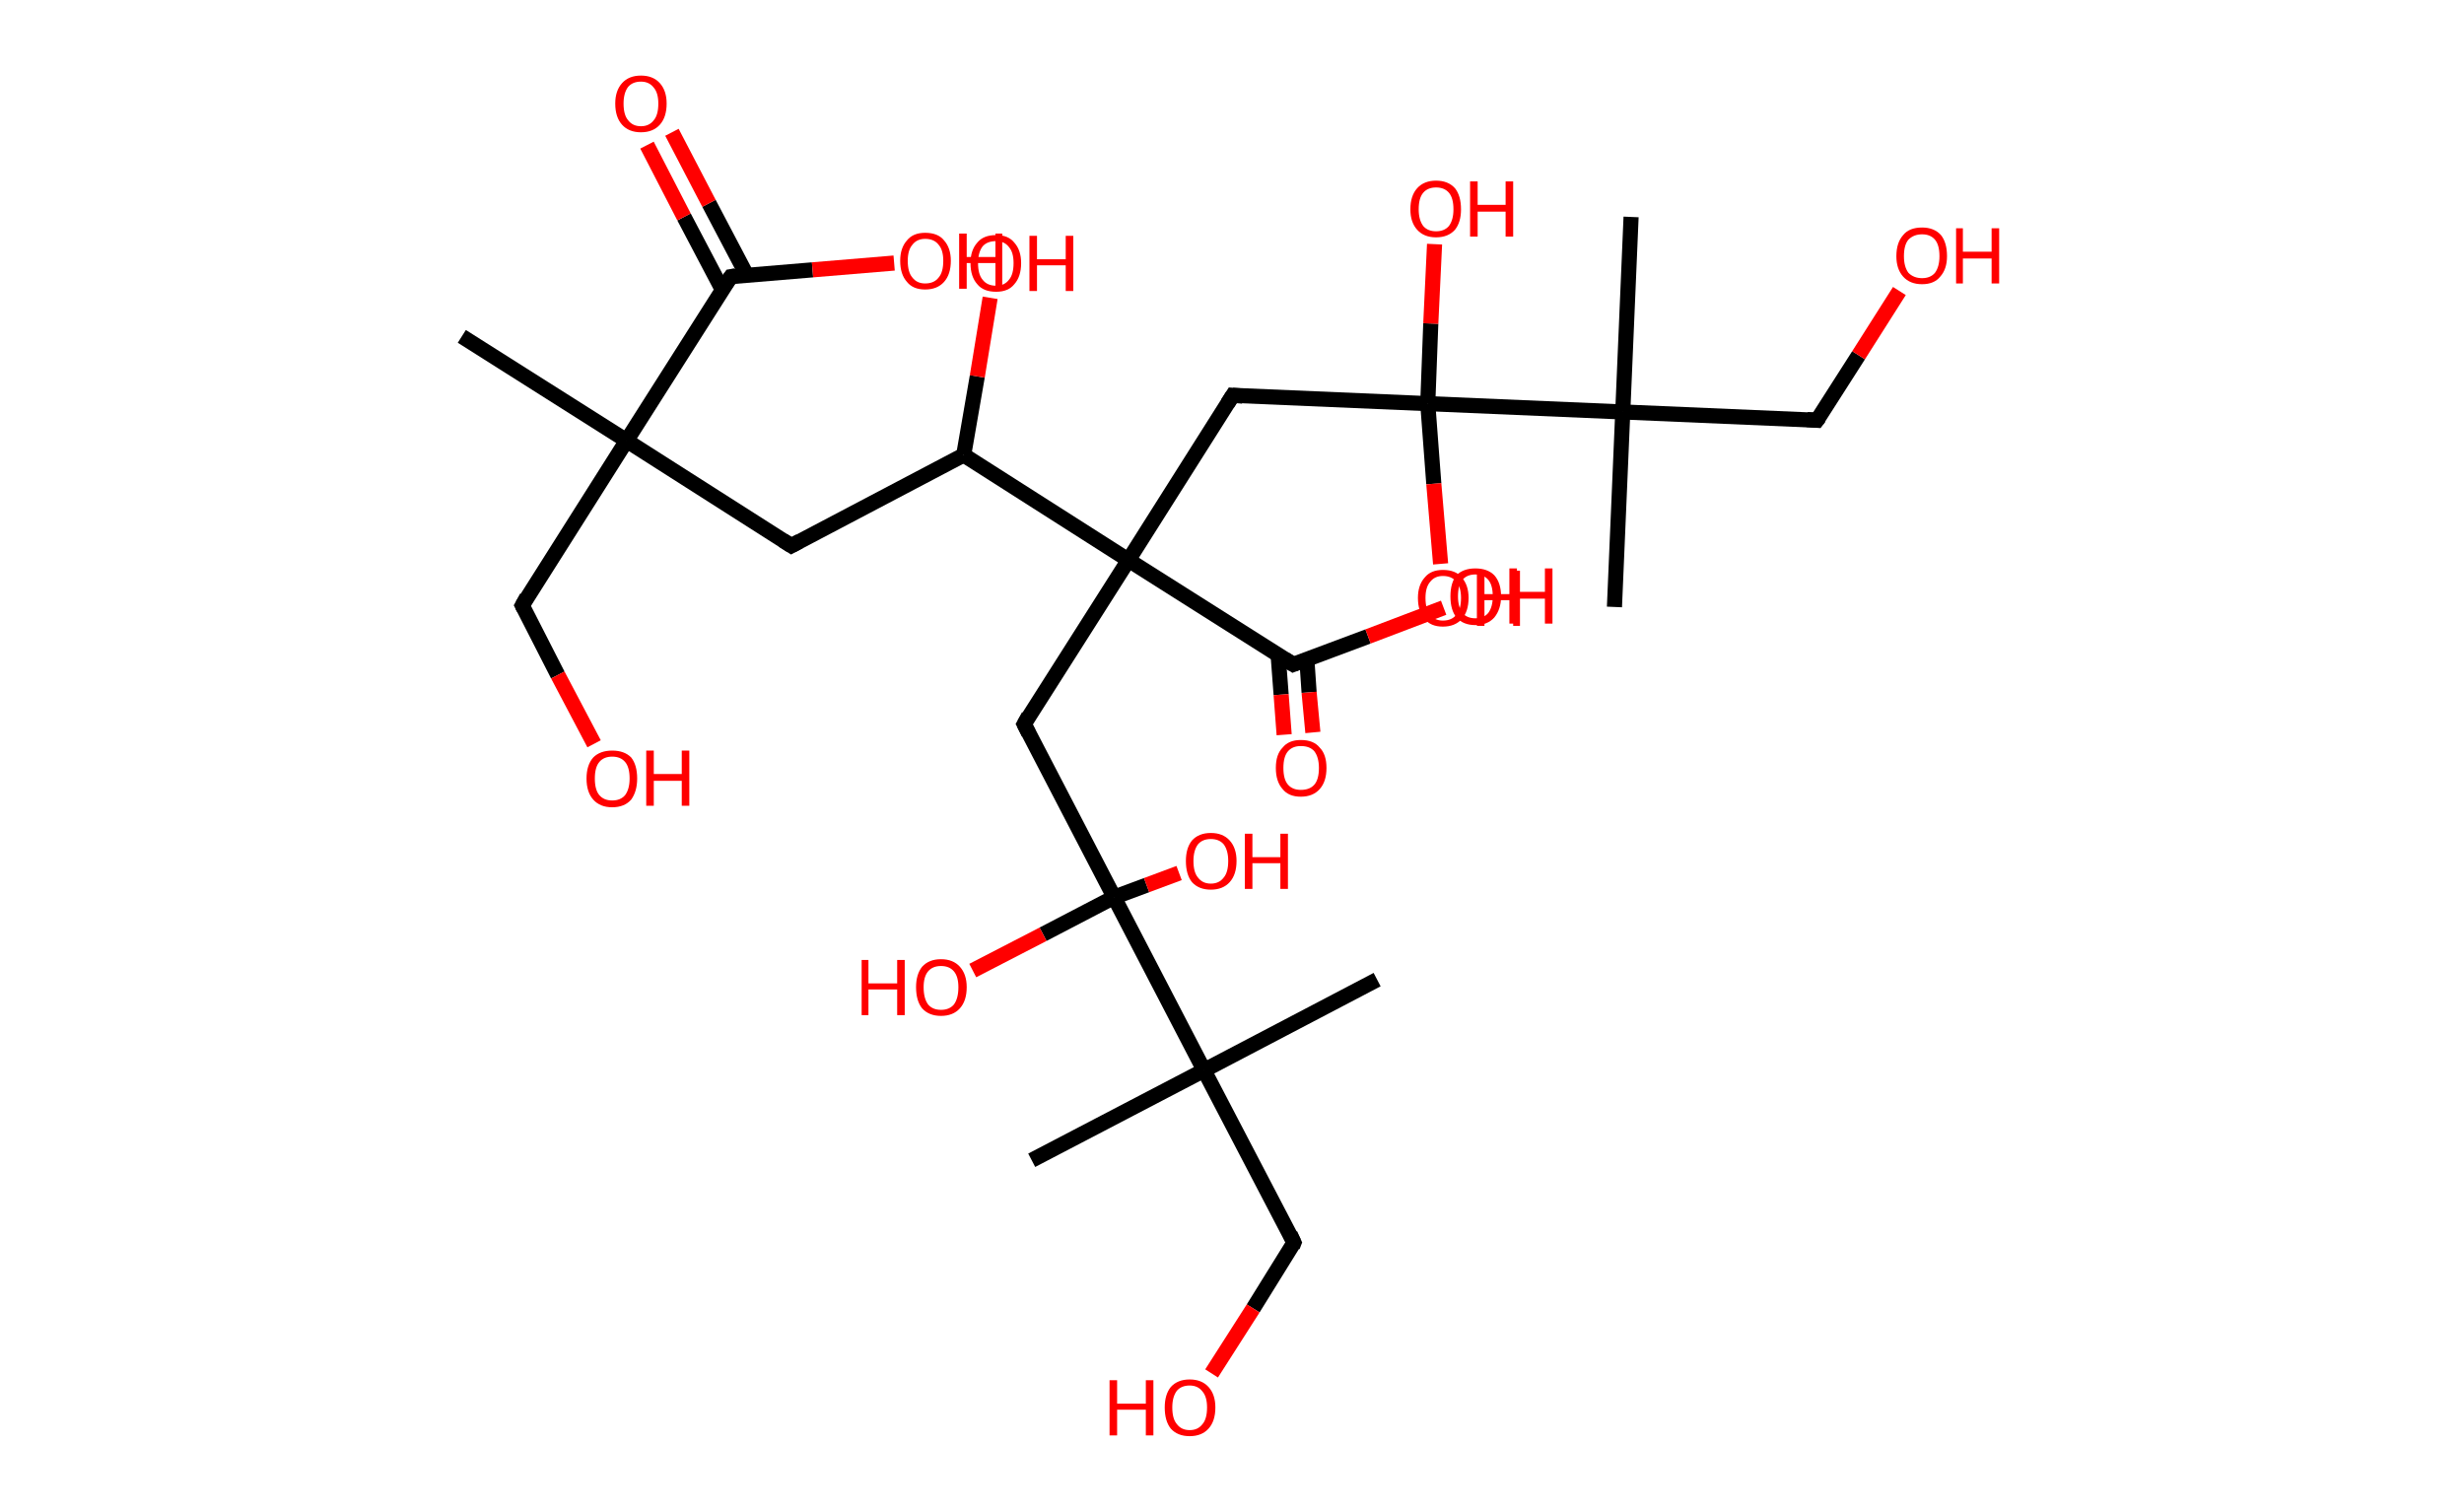 <?xml version='1.0' encoding='ASCII' standalone='yes'?>
<svg xmlns="http://www.w3.org/2000/svg" xmlns:rdkit="http://www.rdkit.org/xml" xmlns:xlink="http://www.w3.org/1999/xlink" version="1.1" baseProfile="full" xml:space="preserve" width="326px" height="200px" viewBox="0 0 326 200">
<!-- END OF HEADER -->
<rect style="opacity:1.0;fill:#FFFFFF;stroke:none" width="326.0" height="200.0" x="0.0" y="0.0"> </rect>
<path class="bond-0 atom-0 atom-1" d="M 61.1,44.5 L 82.9,58.3" style="fill:none;fill-rule:evenodd;stroke:#000000;stroke-width:2.0px;stroke-linecap:butt;stroke-linejoin:miter;stroke-opacity:1"/>
<path class="bond-1 atom-1 atom-2" d="M 82.9,58.3 L 69.1,80.1" style="fill:none;fill-rule:evenodd;stroke:#000000;stroke-width:2.0px;stroke-linecap:butt;stroke-linejoin:miter;stroke-opacity:1"/>
<path class="bond-2 atom-2 atom-3" d="M 69.1,80.1 L 73.8,89.3" style="fill:none;fill-rule:evenodd;stroke:#000000;stroke-width:2.0px;stroke-linecap:butt;stroke-linejoin:miter;stroke-opacity:1"/>
<path class="bond-2 atom-2 atom-3" d="M 73.8,89.3 L 78.6,98.4" style="fill:none;fill-rule:evenodd;stroke:#FF0000;stroke-width:2.0px;stroke-linecap:butt;stroke-linejoin:miter;stroke-opacity:1"/>
<path class="bond-3 atom-1 atom-4" d="M 82.9,58.3 L 104.7,72.2" style="fill:none;fill-rule:evenodd;stroke:#000000;stroke-width:2.0px;stroke-linecap:butt;stroke-linejoin:miter;stroke-opacity:1"/>
<path class="bond-4 atom-4 atom-5" d="M 104.7,72.2 L 127.5,60.2" style="fill:none;fill-rule:evenodd;stroke:#000000;stroke-width:2.0px;stroke-linecap:butt;stroke-linejoin:miter;stroke-opacity:1"/>
<path class="bond-5 atom-5 atom-6" d="M 127.5,60.2 L 129.3,49.8" style="fill:none;fill-rule:evenodd;stroke:#000000;stroke-width:2.0px;stroke-linecap:butt;stroke-linejoin:miter;stroke-opacity:1"/>
<path class="bond-5 atom-5 atom-6" d="M 129.3,49.8 L 131.0,39.4" style="fill:none;fill-rule:evenodd;stroke:#FF0000;stroke-width:2.0px;stroke-linecap:butt;stroke-linejoin:miter;stroke-opacity:1"/>
<path class="bond-6 atom-5 atom-7" d="M 127.5,60.2 L 149.3,74.1" style="fill:none;fill-rule:evenodd;stroke:#000000;stroke-width:2.0px;stroke-linecap:butt;stroke-linejoin:miter;stroke-opacity:1"/>
<path class="bond-7 atom-7 atom-8" d="M 149.3,74.1 L 135.5,95.8" style="fill:none;fill-rule:evenodd;stroke:#000000;stroke-width:2.0px;stroke-linecap:butt;stroke-linejoin:miter;stroke-opacity:1"/>
<path class="bond-8 atom-8 atom-9" d="M 135.5,95.8 L 147.4,118.7" style="fill:none;fill-rule:evenodd;stroke:#000000;stroke-width:2.0px;stroke-linecap:butt;stroke-linejoin:miter;stroke-opacity:1"/>
<path class="bond-9 atom-9 atom-10" d="M 147.4,118.7 L 151.7,117.1" style="fill:none;fill-rule:evenodd;stroke:#000000;stroke-width:2.0px;stroke-linecap:butt;stroke-linejoin:miter;stroke-opacity:1"/>
<path class="bond-9 atom-9 atom-10" d="M 151.7,117.1 L 156.0,115.5" style="fill:none;fill-rule:evenodd;stroke:#FF0000;stroke-width:2.0px;stroke-linecap:butt;stroke-linejoin:miter;stroke-opacity:1"/>
<path class="bond-10 atom-9 atom-11" d="M 147.4,118.7 L 138.0,123.6" style="fill:none;fill-rule:evenodd;stroke:#000000;stroke-width:2.0px;stroke-linecap:butt;stroke-linejoin:miter;stroke-opacity:1"/>
<path class="bond-10 atom-9 atom-11" d="M 138.0,123.6 L 128.7,128.4" style="fill:none;fill-rule:evenodd;stroke:#FF0000;stroke-width:2.0px;stroke-linecap:butt;stroke-linejoin:miter;stroke-opacity:1"/>
<path class="bond-11 atom-9 atom-12" d="M 147.4,118.7 L 159.3,141.6" style="fill:none;fill-rule:evenodd;stroke:#000000;stroke-width:2.0px;stroke-linecap:butt;stroke-linejoin:miter;stroke-opacity:1"/>
<path class="bond-12 atom-12 atom-13" d="M 159.3,141.6 L 182.2,129.6" style="fill:none;fill-rule:evenodd;stroke:#000000;stroke-width:2.0px;stroke-linecap:butt;stroke-linejoin:miter;stroke-opacity:1"/>
<path class="bond-13 atom-12 atom-14" d="M 159.3,141.6 L 136.5,153.5" style="fill:none;fill-rule:evenodd;stroke:#000000;stroke-width:2.0px;stroke-linecap:butt;stroke-linejoin:miter;stroke-opacity:1"/>
<path class="bond-14 atom-12 atom-15" d="M 159.3,141.6 L 171.2,164.4" style="fill:none;fill-rule:evenodd;stroke:#000000;stroke-width:2.0px;stroke-linecap:butt;stroke-linejoin:miter;stroke-opacity:1"/>
<path class="bond-15 atom-15 atom-16" d="M 171.2,164.4 L 165.8,173.1" style="fill:none;fill-rule:evenodd;stroke:#000000;stroke-width:2.0px;stroke-linecap:butt;stroke-linejoin:miter;stroke-opacity:1"/>
<path class="bond-15 atom-15 atom-16" d="M 165.8,173.1 L 160.3,181.7" style="fill:none;fill-rule:evenodd;stroke:#FF0000;stroke-width:2.0px;stroke-linecap:butt;stroke-linejoin:miter;stroke-opacity:1"/>
<path class="bond-16 atom-7 atom-17" d="M 149.3,74.1 L 163.1,52.3" style="fill:none;fill-rule:evenodd;stroke:#000000;stroke-width:2.0px;stroke-linecap:butt;stroke-linejoin:miter;stroke-opacity:1"/>
<path class="bond-17 atom-17 atom-18" d="M 163.1,52.3 L 188.9,53.4" style="fill:none;fill-rule:evenodd;stroke:#000000;stroke-width:2.0px;stroke-linecap:butt;stroke-linejoin:miter;stroke-opacity:1"/>
<path class="bond-18 atom-18 atom-19" d="M 188.9,53.4 L 189.3,42.8" style="fill:none;fill-rule:evenodd;stroke:#000000;stroke-width:2.0px;stroke-linecap:butt;stroke-linejoin:miter;stroke-opacity:1"/>
<path class="bond-18 atom-18 atom-19" d="M 189.3,42.8 L 189.8,32.3" style="fill:none;fill-rule:evenodd;stroke:#FF0000;stroke-width:2.0px;stroke-linecap:butt;stroke-linejoin:miter;stroke-opacity:1"/>
<path class="bond-19 atom-18 atom-20" d="M 188.9,53.4 L 189.7,64.0" style="fill:none;fill-rule:evenodd;stroke:#000000;stroke-width:2.0px;stroke-linecap:butt;stroke-linejoin:miter;stroke-opacity:1"/>
<path class="bond-19 atom-18 atom-20" d="M 189.7,64.0 L 190.6,74.6" style="fill:none;fill-rule:evenodd;stroke:#FF0000;stroke-width:2.0px;stroke-linecap:butt;stroke-linejoin:miter;stroke-opacity:1"/>
<path class="bond-20 atom-18 atom-21" d="M 188.9,53.4 L 214.7,54.5" style="fill:none;fill-rule:evenodd;stroke:#000000;stroke-width:2.0px;stroke-linecap:butt;stroke-linejoin:miter;stroke-opacity:1"/>
<path class="bond-21 atom-21 atom-22" d="M 214.7,54.5 L 213.6,80.3" style="fill:none;fill-rule:evenodd;stroke:#000000;stroke-width:2.0px;stroke-linecap:butt;stroke-linejoin:miter;stroke-opacity:1"/>
<path class="bond-22 atom-21 atom-23" d="M 214.7,54.5 L 215.8,28.7" style="fill:none;fill-rule:evenodd;stroke:#000000;stroke-width:2.0px;stroke-linecap:butt;stroke-linejoin:miter;stroke-opacity:1"/>
<path class="bond-23 atom-21 atom-24" d="M 214.7,54.5 L 240.4,55.6" style="fill:none;fill-rule:evenodd;stroke:#000000;stroke-width:2.0px;stroke-linecap:butt;stroke-linejoin:miter;stroke-opacity:1"/>
<path class="bond-24 atom-24 atom-25" d="M 240.4,55.6 L 245.9,47.0" style="fill:none;fill-rule:evenodd;stroke:#000000;stroke-width:2.0px;stroke-linecap:butt;stroke-linejoin:miter;stroke-opacity:1"/>
<path class="bond-24 atom-24 atom-25" d="M 245.9,47.0 L 251.3,38.5" style="fill:none;fill-rule:evenodd;stroke:#FF0000;stroke-width:2.0px;stroke-linecap:butt;stroke-linejoin:miter;stroke-opacity:1"/>
<path class="bond-25 atom-7 atom-26" d="M 149.3,74.1 L 171.1,87.9" style="fill:none;fill-rule:evenodd;stroke:#000000;stroke-width:2.0px;stroke-linecap:butt;stroke-linejoin:miter;stroke-opacity:1"/>
<path class="bond-26 atom-26 atom-27" d="M 169.1,86.6 L 169.5,91.9" style="fill:none;fill-rule:evenodd;stroke:#000000;stroke-width:2.0px;stroke-linecap:butt;stroke-linejoin:miter;stroke-opacity:1"/>
<path class="bond-26 atom-26 atom-27" d="M 169.5,91.9 L 169.9,97.2" style="fill:none;fill-rule:evenodd;stroke:#FF0000;stroke-width:2.0px;stroke-linecap:butt;stroke-linejoin:miter;stroke-opacity:1"/>
<path class="bond-26 atom-26 atom-27" d="M 172.9,87.2 L 173.2,91.6" style="fill:none;fill-rule:evenodd;stroke:#000000;stroke-width:2.0px;stroke-linecap:butt;stroke-linejoin:miter;stroke-opacity:1"/>
<path class="bond-26 atom-26 atom-27" d="M 173.2,91.6 L 173.7,96.9" style="fill:none;fill-rule:evenodd;stroke:#FF0000;stroke-width:2.0px;stroke-linecap:butt;stroke-linejoin:miter;stroke-opacity:1"/>
<path class="bond-27 atom-26 atom-28" d="M 171.1,87.9 L 181.0,84.2" style="fill:none;fill-rule:evenodd;stroke:#000000;stroke-width:2.0px;stroke-linecap:butt;stroke-linejoin:miter;stroke-opacity:1"/>
<path class="bond-27 atom-26 atom-28" d="M 181.0,84.2 L 191.0,80.4" style="fill:none;fill-rule:evenodd;stroke:#FF0000;stroke-width:2.0px;stroke-linecap:butt;stroke-linejoin:miter;stroke-opacity:1"/>
<path class="bond-28 atom-1 atom-29" d="M 82.9,58.3 L 96.7,36.6" style="fill:none;fill-rule:evenodd;stroke:#000000;stroke-width:2.0px;stroke-linecap:butt;stroke-linejoin:miter;stroke-opacity:1"/>
<path class="bond-29 atom-29 atom-30" d="M 98.8,36.4 L 93.8,26.9" style="fill:none;fill-rule:evenodd;stroke:#000000;stroke-width:2.0px;stroke-linecap:butt;stroke-linejoin:miter;stroke-opacity:1"/>
<path class="bond-29 atom-29 atom-30" d="M 93.8,26.9 L 88.9,17.5" style="fill:none;fill-rule:evenodd;stroke:#FF0000;stroke-width:2.0px;stroke-linecap:butt;stroke-linejoin:miter;stroke-opacity:1"/>
<path class="bond-29 atom-29 atom-30" d="M 95.6,38.4 L 90.5,28.7" style="fill:none;fill-rule:evenodd;stroke:#000000;stroke-width:2.0px;stroke-linecap:butt;stroke-linejoin:miter;stroke-opacity:1"/>
<path class="bond-29 atom-29 atom-30" d="M 90.5,28.7 L 85.6,19.2" style="fill:none;fill-rule:evenodd;stroke:#FF0000;stroke-width:2.0px;stroke-linecap:butt;stroke-linejoin:miter;stroke-opacity:1"/>
<path class="bond-30 atom-29 atom-31" d="M 96.7,36.6 L 107.5,35.7" style="fill:none;fill-rule:evenodd;stroke:#000000;stroke-width:2.0px;stroke-linecap:butt;stroke-linejoin:miter;stroke-opacity:1"/>
<path class="bond-30 atom-29 atom-31" d="M 107.5,35.7 L 118.3,34.8" style="fill:none;fill-rule:evenodd;stroke:#FF0000;stroke-width:2.0px;stroke-linecap:butt;stroke-linejoin:miter;stroke-opacity:1"/>
<path d="M 69.7,79.0 L 69.1,80.1 L 69.3,80.5" style="fill:none;stroke:#000000;stroke-width:2.0px;stroke-linecap:butt;stroke-linejoin:miter;stroke-opacity:1;"/>
<path d="M 103.6,71.5 L 104.7,72.2 L 105.8,71.6" style="fill:none;stroke:#000000;stroke-width:2.0px;stroke-linecap:butt;stroke-linejoin:miter;stroke-opacity:1;"/>
<path d="M 136.1,94.7 L 135.5,95.8 L 136.1,97.0" style="fill:none;stroke:#000000;stroke-width:2.0px;stroke-linecap:butt;stroke-linejoin:miter;stroke-opacity:1;"/>
<path d="M 170.7,163.3 L 171.2,164.4 L 171.0,164.9" style="fill:none;stroke:#000000;stroke-width:2.0px;stroke-linecap:butt;stroke-linejoin:miter;stroke-opacity:1;"/>
<path d="M 162.4,53.4 L 163.1,52.3 L 164.4,52.4" style="fill:none;stroke:#000000;stroke-width:2.0px;stroke-linecap:butt;stroke-linejoin:miter;stroke-opacity:1;"/>
<path d="M 239.1,55.5 L 240.4,55.6 L 240.7,55.2" style="fill:none;stroke:#000000;stroke-width:2.0px;stroke-linecap:butt;stroke-linejoin:miter;stroke-opacity:1;"/>
<path d="M 170.0,87.2 L 171.1,87.9 L 171.6,87.7" style="fill:none;stroke:#000000;stroke-width:2.0px;stroke-linecap:butt;stroke-linejoin:miter;stroke-opacity:1;"/>
<path d="M 96.0,37.6 L 96.7,36.6 L 97.3,36.5" style="fill:none;stroke:#000000;stroke-width:2.0px;stroke-linecap:butt;stroke-linejoin:miter;stroke-opacity:1;"/>
<path class="atom-3" d="M 77.6 103.0 Q 77.6 101.2, 78.5 100.2 Q 79.4 99.3, 81.0 99.3 Q 82.6 99.3, 83.5 100.2 Q 84.3 101.2, 84.3 103.0 Q 84.3 104.7, 83.5 105.8 Q 82.6 106.8, 81.0 106.8 Q 79.4 106.8, 78.5 105.8 Q 77.6 104.8, 77.6 103.0 M 81.0 105.9 Q 82.1 105.9, 82.7 105.2 Q 83.3 104.4, 83.3 103.0 Q 83.3 101.5, 82.7 100.8 Q 82.1 100.1, 81.0 100.1 Q 79.9 100.1, 79.3 100.8 Q 78.7 101.5, 78.7 103.0 Q 78.7 104.5, 79.3 105.2 Q 79.9 105.9, 81.0 105.9 " fill="#FF0000"/>
<path class="atom-3" d="M 85.5 99.3 L 86.5 99.3 L 86.5 102.4 L 90.2 102.4 L 90.2 99.3 L 91.2 99.3 L 91.2 106.6 L 90.2 106.6 L 90.2 103.3 L 86.5 103.3 L 86.5 106.6 L 85.5 106.6 L 85.5 99.3 " fill="#FF0000"/>
<path class="atom-6" d="M 128.4 34.8 Q 128.4 33.1, 129.3 32.1 Q 130.1 31.1, 131.8 31.1 Q 133.4 31.1, 134.2 32.1 Q 135.1 33.1, 135.1 34.8 Q 135.1 36.6, 134.2 37.6 Q 133.4 38.6, 131.8 38.6 Q 130.1 38.6, 129.3 37.6 Q 128.4 36.6, 128.4 34.8 M 131.8 37.8 Q 132.9 37.8, 133.5 37.0 Q 134.1 36.3, 134.1 34.8 Q 134.1 33.4, 133.5 32.7 Q 132.9 31.9, 131.8 31.9 Q 130.6 31.9, 130.0 32.6 Q 129.4 33.4, 129.4 34.8 Q 129.4 36.3, 130.0 37.0 Q 130.6 37.8, 131.8 37.8 " fill="#FF0000"/>
<path class="atom-6" d="M 136.2 31.2 L 137.2 31.2 L 137.2 34.3 L 141.0 34.3 L 141.0 31.2 L 142.0 31.2 L 142.0 38.5 L 141.0 38.5 L 141.0 35.1 L 137.2 35.1 L 137.2 38.5 L 136.2 38.5 L 136.2 31.2 " fill="#FF0000"/>
<path class="atom-10" d="M 156.9 113.9 Q 156.9 112.2, 157.7 111.2 Q 158.6 110.2, 160.2 110.2 Q 161.8 110.2, 162.7 111.2 Q 163.6 112.2, 163.6 113.9 Q 163.6 115.7, 162.7 116.7 Q 161.8 117.7, 160.2 117.7 Q 158.6 117.7, 157.7 116.7 Q 156.9 115.7, 156.9 113.9 M 160.2 116.9 Q 161.3 116.9, 161.9 116.1 Q 162.5 115.4, 162.5 113.9 Q 162.5 112.5, 161.9 111.7 Q 161.3 111.0, 160.2 111.0 Q 159.1 111.0, 158.5 111.7 Q 157.9 112.5, 157.9 113.9 Q 157.9 115.4, 158.5 116.1 Q 159.1 116.9, 160.2 116.9 " fill="#FF0000"/>
<path class="atom-10" d="M 164.7 110.3 L 165.7 110.3 L 165.7 113.4 L 169.4 113.4 L 169.4 110.3 L 170.4 110.3 L 170.4 117.6 L 169.4 117.6 L 169.4 114.2 L 165.7 114.2 L 165.7 117.6 L 164.7 117.6 L 164.7 110.3 " fill="#FF0000"/>
<path class="atom-11" d="M 114.0 127.0 L 114.9 127.0 L 114.9 130.1 L 118.7 130.1 L 118.7 127.0 L 119.7 127.0 L 119.7 134.3 L 118.7 134.3 L 118.7 130.9 L 114.9 130.9 L 114.9 134.3 L 114.0 134.3 L 114.0 127.0 " fill="#FF0000"/>
<path class="atom-11" d="M 121.2 130.6 Q 121.2 128.9, 122.0 127.9 Q 122.9 126.9, 124.5 126.9 Q 126.1 126.9, 127.0 127.9 Q 127.9 128.9, 127.9 130.6 Q 127.9 132.4, 127.0 133.4 Q 126.1 134.4, 124.5 134.4 Q 122.9 134.4, 122.0 133.4 Q 121.2 132.4, 121.2 130.6 M 124.5 133.6 Q 125.6 133.6, 126.2 132.9 Q 126.8 132.1, 126.8 130.6 Q 126.8 129.2, 126.2 128.5 Q 125.6 127.8, 124.5 127.8 Q 123.4 127.8, 122.8 128.5 Q 122.2 129.2, 122.2 130.6 Q 122.2 132.1, 122.8 132.9 Q 123.4 133.6, 124.5 133.6 " fill="#FF0000"/>
<path class="atom-16" d="M 146.8 182.6 L 147.8 182.6 L 147.8 185.7 L 151.6 185.7 L 151.6 182.6 L 152.6 182.6 L 152.6 189.9 L 151.6 189.9 L 151.6 186.5 L 147.8 186.5 L 147.8 189.9 L 146.8 189.9 L 146.8 182.6 " fill="#FF0000"/>
<path class="atom-16" d="M 154.1 186.2 Q 154.1 184.5, 154.9 183.5 Q 155.8 182.5, 157.4 182.5 Q 159.0 182.5, 159.9 183.5 Q 160.8 184.5, 160.8 186.2 Q 160.8 188.0, 159.9 189.0 Q 159.0 190.0, 157.4 190.0 Q 155.8 190.0, 154.9 189.0 Q 154.1 188.0, 154.1 186.2 M 157.4 189.2 Q 158.5 189.2, 159.1 188.4 Q 159.7 187.7, 159.7 186.2 Q 159.7 184.8, 159.1 184.1 Q 158.5 183.3, 157.4 183.3 Q 156.3 183.3, 155.7 184.0 Q 155.1 184.8, 155.1 186.2 Q 155.1 187.7, 155.7 188.4 Q 156.3 189.2, 157.4 189.2 " fill="#FF0000"/>
<path class="atom-19" d="M 186.6 27.7 Q 186.6 25.9, 187.5 24.9 Q 188.4 23.9, 190.0 23.9 Q 191.6 23.9, 192.5 24.9 Q 193.3 25.9, 193.3 27.7 Q 193.3 29.4, 192.5 30.4 Q 191.6 31.4, 190.0 31.4 Q 188.4 31.4, 187.5 30.4 Q 186.6 29.4, 186.6 27.7 M 190.0 30.6 Q 191.1 30.6, 191.7 29.9 Q 192.3 29.1, 192.3 27.7 Q 192.3 26.2, 191.7 25.5 Q 191.1 24.8, 190.0 24.8 Q 188.9 24.8, 188.3 25.5 Q 187.7 26.2, 187.7 27.7 Q 187.7 29.1, 188.3 29.9 Q 188.9 30.6, 190.0 30.6 " fill="#FF0000"/>
<path class="atom-19" d="M 194.5 24.0 L 195.5 24.0 L 195.5 27.1 L 199.2 27.1 L 199.2 24.0 L 200.2 24.0 L 200.2 31.3 L 199.2 31.3 L 199.2 28.0 L 195.5 28.0 L 195.5 31.3 L 194.5 31.3 L 194.5 24.0 " fill="#FF0000"/>
<path class="atom-20" d="M 187.6 79.1 Q 187.6 77.4, 188.5 76.4 Q 189.3 75.4, 190.9 75.4 Q 192.6 75.4, 193.4 76.4 Q 194.3 77.4, 194.3 79.1 Q 194.3 80.9, 193.4 81.9 Q 192.5 82.9, 190.9 82.9 Q 189.3 82.9, 188.5 81.9 Q 187.6 80.9, 187.6 79.1 M 190.9 82.1 Q 192.1 82.1, 192.7 81.3 Q 193.3 80.6, 193.3 79.1 Q 193.3 77.7, 192.7 77.0 Q 192.1 76.2, 190.9 76.2 Q 189.8 76.2, 189.2 77.0 Q 188.6 77.7, 188.6 79.1 Q 188.6 80.6, 189.2 81.3 Q 189.8 82.1, 190.9 82.1 " fill="#FF0000"/>
<path class="atom-20" d="M 195.4 75.5 L 196.4 75.5 L 196.4 78.6 L 200.2 78.6 L 200.2 75.5 L 201.1 75.5 L 201.1 82.8 L 200.2 82.8 L 200.2 79.4 L 196.4 79.4 L 196.4 82.8 L 195.4 82.8 L 195.4 75.5 " fill="#FF0000"/>
<path class="atom-25" d="M 250.9 33.9 Q 250.9 32.1, 251.8 31.1 Q 252.6 30.1, 254.3 30.1 Q 255.9 30.1, 256.8 31.1 Q 257.6 32.1, 257.6 33.9 Q 257.6 35.6, 256.7 36.6 Q 255.9 37.6, 254.3 37.6 Q 252.7 37.6, 251.8 36.6 Q 250.9 35.6, 250.9 33.9 M 254.3 36.8 Q 255.4 36.8, 256.0 36.1 Q 256.6 35.3, 256.6 33.9 Q 256.6 32.4, 256.0 31.7 Q 255.4 31.0, 254.3 31.0 Q 253.2 31.0, 252.5 31.7 Q 251.9 32.4, 251.9 33.9 Q 251.9 35.3, 252.5 36.1 Q 253.2 36.8, 254.3 36.8 " fill="#FF0000"/>
<path class="atom-25" d="M 258.8 30.2 L 259.7 30.2 L 259.7 33.3 L 263.5 33.3 L 263.5 30.2 L 264.5 30.2 L 264.5 37.5 L 263.5 37.5 L 263.5 34.2 L 259.7 34.2 L 259.7 37.5 L 258.8 37.5 L 258.8 30.2 " fill="#FF0000"/>
<path class="atom-27" d="M 168.8 101.6 Q 168.8 99.8, 169.7 98.9 Q 170.5 97.9, 172.1 97.9 Q 173.8 97.9, 174.6 98.9 Q 175.5 99.8, 175.5 101.6 Q 175.5 103.4, 174.6 104.4 Q 173.7 105.4, 172.1 105.4 Q 170.5 105.4, 169.7 104.4 Q 168.8 103.4, 168.8 101.6 M 172.1 104.5 Q 173.3 104.5, 173.9 103.8 Q 174.5 103.1, 174.5 101.6 Q 174.5 100.2, 173.9 99.4 Q 173.3 98.7, 172.1 98.7 Q 171.0 98.7, 170.4 99.4 Q 169.8 100.1, 169.8 101.6 Q 169.8 103.1, 170.4 103.8 Q 171.0 104.5, 172.1 104.5 " fill="#FF0000"/>
<path class="atom-28" d="M 191.9 78.9 Q 191.9 77.1, 192.7 76.1 Q 193.6 75.2, 195.2 75.2 Q 196.8 75.2, 197.7 76.1 Q 198.6 77.1, 198.6 78.9 Q 198.6 80.6, 197.7 81.7 Q 196.8 82.7, 195.2 82.7 Q 193.6 82.7, 192.7 81.7 Q 191.9 80.7, 191.9 78.9 M 195.2 81.8 Q 196.3 81.8, 196.9 81.1 Q 197.5 80.3, 197.5 78.9 Q 197.5 77.4, 196.9 76.7 Q 196.3 76.0, 195.2 76.0 Q 194.1 76.0, 193.5 76.7 Q 192.9 77.4, 192.9 78.9 Q 192.9 80.3, 193.5 81.1 Q 194.1 81.8, 195.2 81.8 " fill="#FF0000"/>
<path class="atom-28" d="M 199.7 75.2 L 200.7 75.2 L 200.7 78.3 L 204.4 78.3 L 204.4 75.2 L 205.4 75.2 L 205.4 82.5 L 204.4 82.5 L 204.4 79.2 L 200.7 79.2 L 200.7 82.5 L 199.7 82.5 L 199.7 75.2 " fill="#FF0000"/>
<path class="atom-30" d="M 81.4 13.7 Q 81.4 12.0, 82.3 11.0 Q 83.2 10.0, 84.8 10.0 Q 86.4 10.0, 87.3 11.0 Q 88.2 12.0, 88.2 13.7 Q 88.2 15.5, 87.3 16.5 Q 86.4 17.5, 84.8 17.5 Q 83.2 17.5, 82.3 16.5 Q 81.4 15.5, 81.4 13.7 M 84.8 16.7 Q 85.9 16.7, 86.5 15.9 Q 87.1 15.2, 87.1 13.7 Q 87.1 12.3, 86.5 11.6 Q 85.9 10.8, 84.8 10.8 Q 83.7 10.8, 83.1 11.5 Q 82.5 12.3, 82.5 13.7 Q 82.5 15.2, 83.1 15.9 Q 83.7 16.7, 84.8 16.7 " fill="#FF0000"/>
<path class="atom-31" d="M 119.1 34.5 Q 119.1 32.8, 120.0 31.8 Q 120.8 30.8, 122.4 30.8 Q 124.1 30.8, 124.9 31.8 Q 125.8 32.8, 125.8 34.5 Q 125.8 36.3, 124.9 37.3 Q 124.0 38.3, 122.4 38.3 Q 120.8 38.3, 120.0 37.3 Q 119.1 36.3, 119.1 34.5 M 122.4 37.5 Q 123.6 37.5, 124.2 36.7 Q 124.8 36.0, 124.8 34.5 Q 124.8 33.1, 124.2 32.4 Q 123.6 31.6, 122.4 31.6 Q 121.3 31.6, 120.7 32.4 Q 120.1 33.1, 120.1 34.5 Q 120.1 36.0, 120.7 36.7 Q 121.3 37.5, 122.4 37.5 " fill="#FF0000"/>
<path class="atom-31" d="M 126.9 30.9 L 127.9 30.9 L 127.9 34.0 L 131.7 34.0 L 131.7 30.9 L 132.6 30.9 L 132.6 38.2 L 131.7 38.2 L 131.7 34.8 L 127.9 34.8 L 127.9 38.2 L 126.9 38.2 L 126.9 30.9 " fill="#FF0000"/>
</svg>
